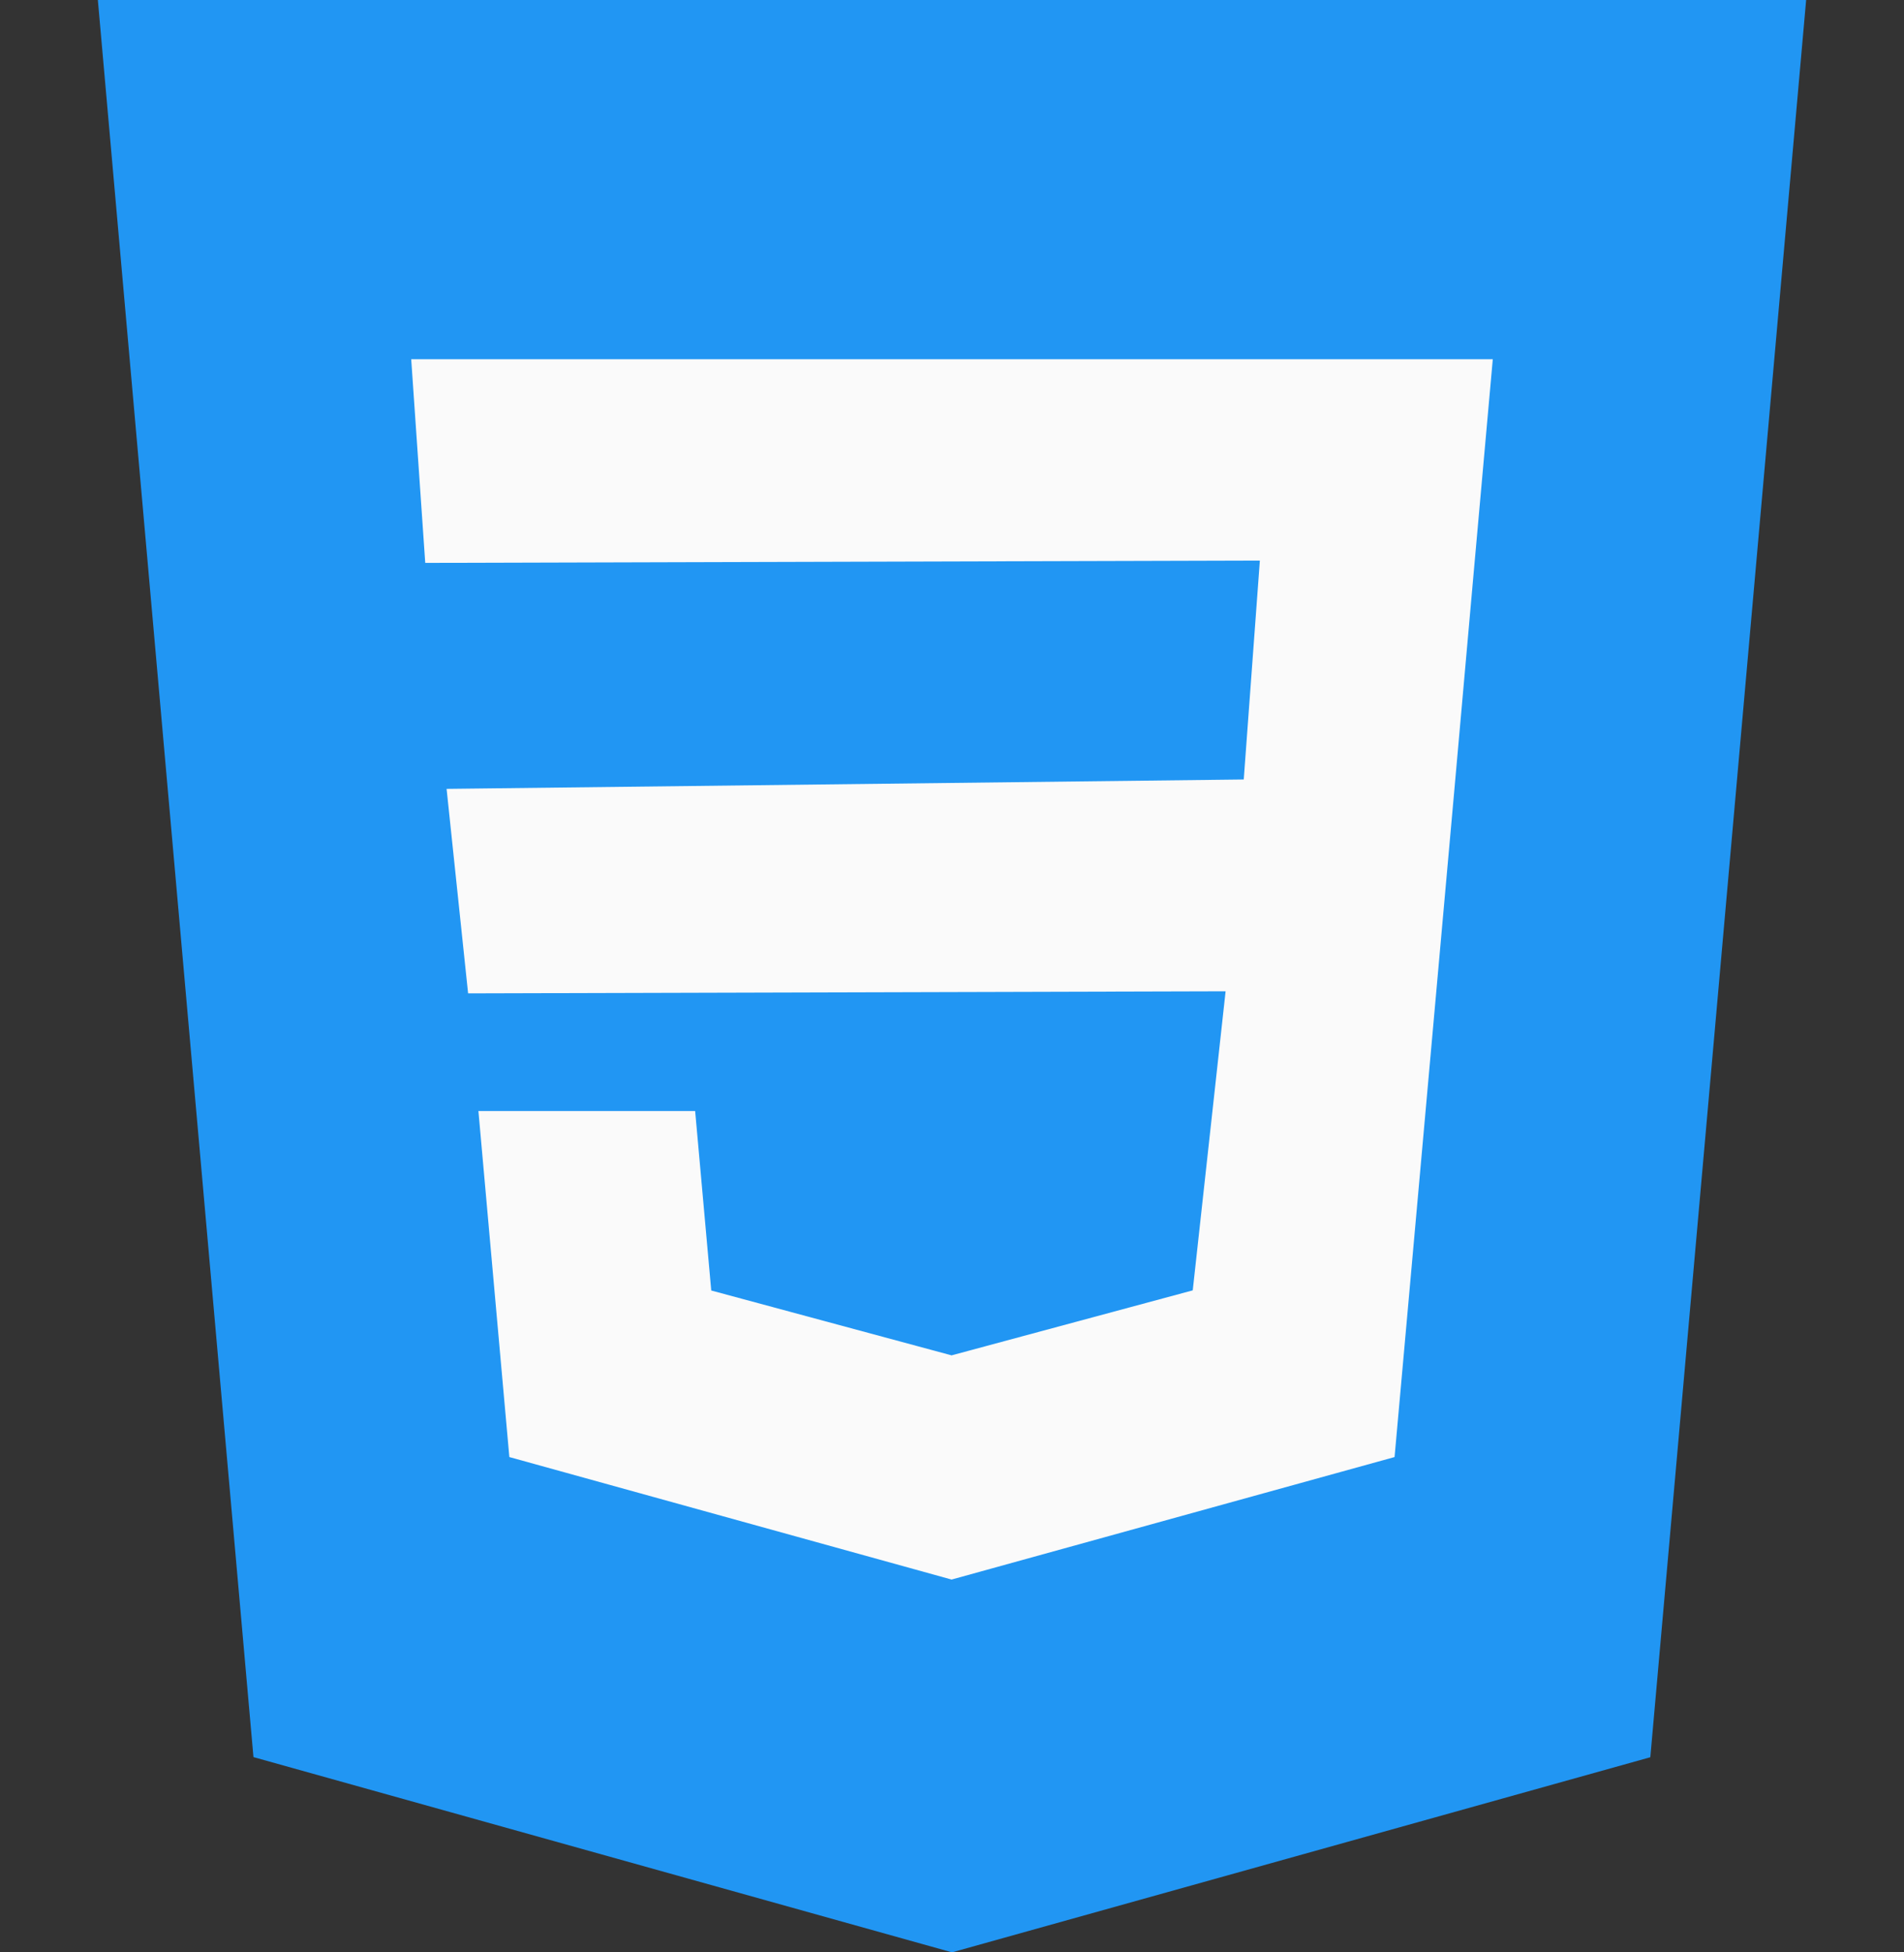 <svg xmlns="http://www.w3.org/2000/svg" xmlns:xlink="http://www.w3.org/1999/xlink" width="197" height="202" viewBox="0 0 197 202">
  <rect x="0" y="0" width="197" height="202" fill="#333333" stroke="none"/>
  <defs>
    <clipPath id="clip-path">
      <rect id="Retângulo_3" data-name="Retângulo 3" width="197" height="202" transform="translate(418 188)" fill="#d2d2d2"/>
    </clipPath>
  </defs>
  <g id="Grupo_de_máscara_2" data-name="Grupo de máscara 2" transform="translate(-418 -188)" clip-path="url(#clip-path)">
    <g id="css" transform="translate(415.5 188)">
      <path id="Caminho_5" data-name="Caminho 5" d="M12.625,0l16.1,181.8L101,202l72.253-20.187L189.375,0Z" fill="#2196f3"/>
      <path id="Caminho_6" data-name="Caminho 6" d="M154.959,59.451,152.927,82.29l-6.136,68.465L101,163.418l-.038.013L55.2,150.755,52,114.951H74.424l1.666,18.571,24.884,6.716.013-.013,24.922-6.717,3.4-30.944-78.376.215L48.707,81.621l82.479-.972L132.853,58l-86.355.24L45.046,37.168H156.954Z" fill="#fafafa"/>
    </g>
  </g>
</svg>
